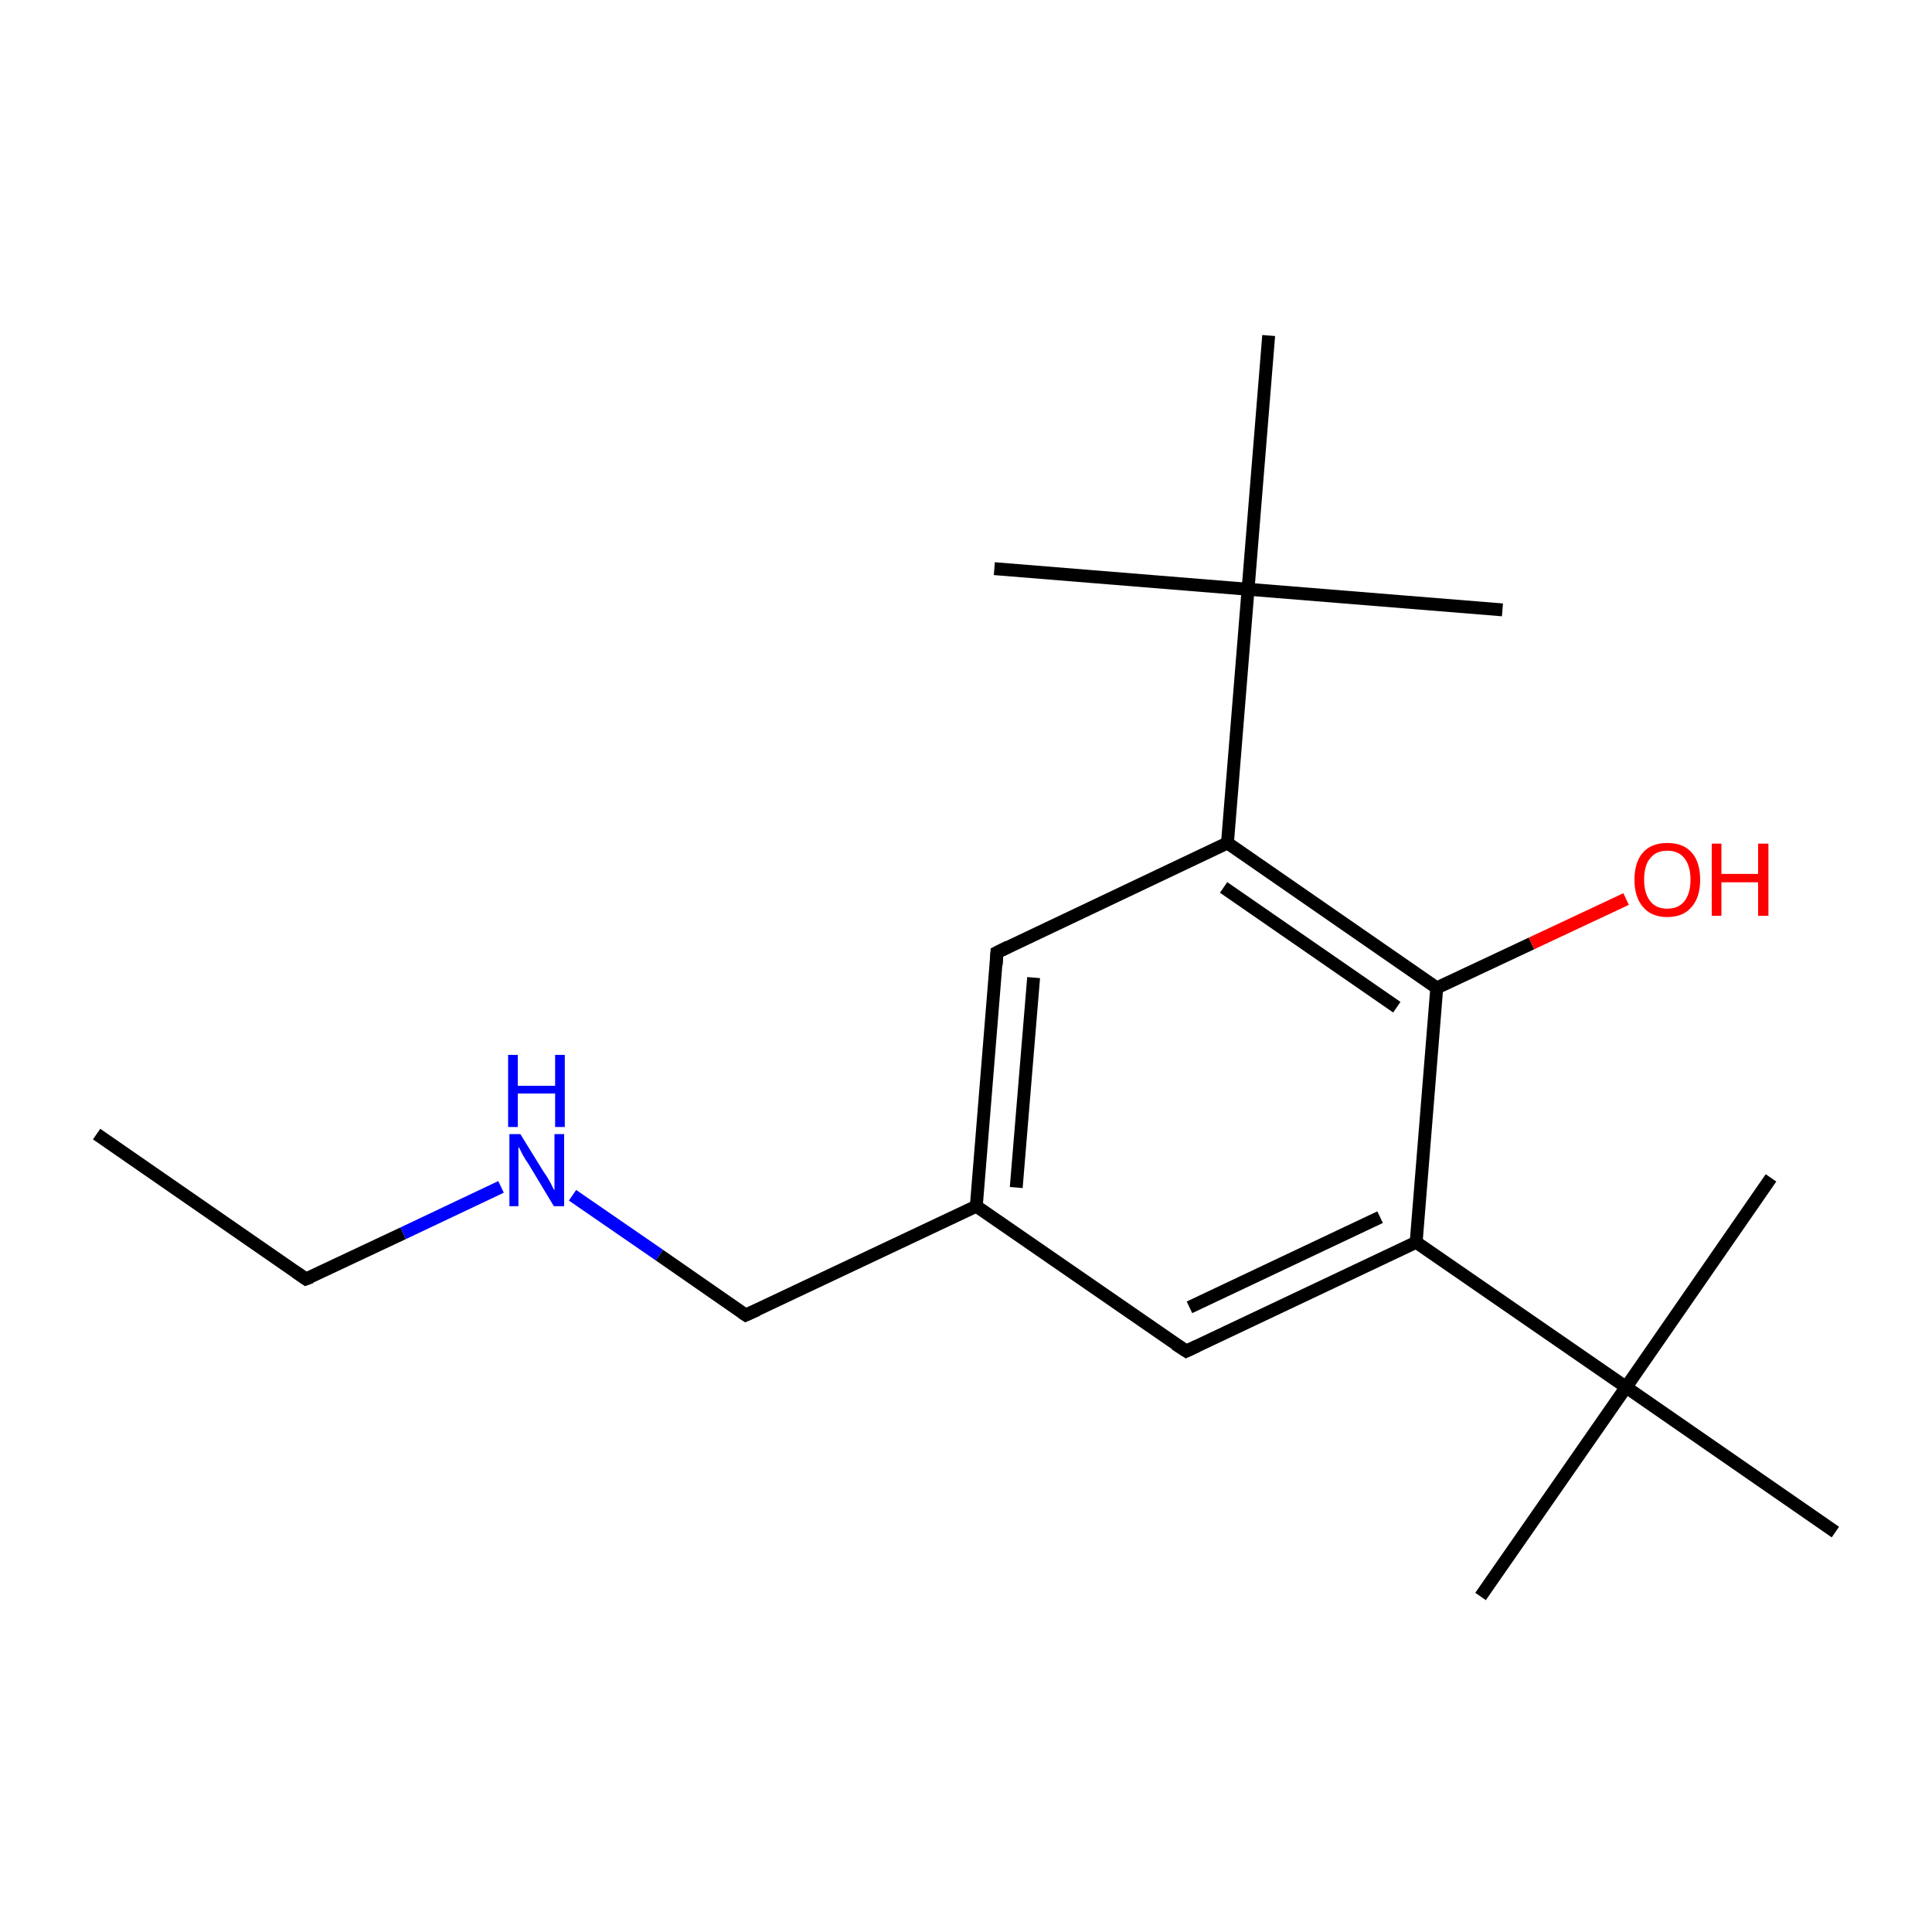 <?xml version='1.0' encoding='iso-8859-1'?>
<svg version='1.1' baseProfile='full'
              xmlns='http://www.w3.org/2000/svg'
                      xmlns:rdkit='http://www.rdkit.org/xml'
                      xmlns:xlink='http://www.w3.org/1999/xlink'
                  xml:space='preserve'
width='300px' height='300px' viewBox='0 0 300 300'>
<!-- END OF HEADER -->
<rect style='opacity:1.0;fill:#FFFFFF;stroke:none' width='300.0' height='300.0' x='0.0' y='0.0'> </rect>
<path class='bond-0 atom-0 atom-1' d='M 15.0,176.1 L 47.5,198.6' style='fill:none;fill-rule:evenodd;stroke:#000000;stroke-width:2.0px;stroke-linecap:butt;stroke-linejoin:miter;stroke-opacity:1' />
<path class='bond-1 atom-1 atom-2' d='M 47.5,198.6 L 62.6,191.5' style='fill:none;fill-rule:evenodd;stroke:#000000;stroke-width:2.0px;stroke-linecap:butt;stroke-linejoin:miter;stroke-opacity:1' />
<path class='bond-1 atom-1 atom-2' d='M 62.6,191.5 L 77.8,184.3' style='fill:none;fill-rule:evenodd;stroke:#0000FF;stroke-width:2.0px;stroke-linecap:butt;stroke-linejoin:miter;stroke-opacity:1' />
<path class='bond-2 atom-2 atom-3' d='M 88.9,185.6 L 102.4,194.9' style='fill:none;fill-rule:evenodd;stroke:#0000FF;stroke-width:2.0px;stroke-linecap:butt;stroke-linejoin:miter;stroke-opacity:1' />
<path class='bond-2 atom-2 atom-3' d='M 102.4,194.9 L 115.8,204.2' style='fill:none;fill-rule:evenodd;stroke:#000000;stroke-width:2.0px;stroke-linecap:butt;stroke-linejoin:miter;stroke-opacity:1' />
<path class='bond-3 atom-3 atom-4' d='M 115.8,204.2 L 151.6,187.3' style='fill:none;fill-rule:evenodd;stroke:#000000;stroke-width:2.0px;stroke-linecap:butt;stroke-linejoin:miter;stroke-opacity:1' />
<path class='bond-4 atom-4 atom-5' d='M 151.6,187.3 L 154.8,147.9' style='fill:none;fill-rule:evenodd;stroke:#000000;stroke-width:2.0px;stroke-linecap:butt;stroke-linejoin:miter;stroke-opacity:1' />
<path class='bond-4 atom-4 atom-5' d='M 157.8,184.4 L 160.5,151.8' style='fill:none;fill-rule:evenodd;stroke:#000000;stroke-width:2.0px;stroke-linecap:butt;stroke-linejoin:miter;stroke-opacity:1' />
<path class='bond-5 atom-4 atom-9' d='M 151.6,187.3 L 184.2,209.8' style='fill:none;fill-rule:evenodd;stroke:#000000;stroke-width:2.0px;stroke-linecap:butt;stroke-linejoin:miter;stroke-opacity:1' />
<path class='bond-6 atom-5 atom-6' d='M 154.8,147.9 L 190.6,130.9' style='fill:none;fill-rule:evenodd;stroke:#000000;stroke-width:2.0px;stroke-linecap:butt;stroke-linejoin:miter;stroke-opacity:1' />
<path class='bond-7 atom-6 atom-7' d='M 190.6,130.9 L 223.1,153.4' style='fill:none;fill-rule:evenodd;stroke:#000000;stroke-width:2.0px;stroke-linecap:butt;stroke-linejoin:miter;stroke-opacity:1' />
<path class='bond-7 atom-6 atom-7' d='M 190.0,137.8 L 216.9,156.4' style='fill:none;fill-rule:evenodd;stroke:#000000;stroke-width:2.0px;stroke-linecap:butt;stroke-linejoin:miter;stroke-opacity:1' />
<path class='bond-8 atom-6 atom-15' d='M 190.6,130.9 L 193.8,91.5' style='fill:none;fill-rule:evenodd;stroke:#000000;stroke-width:2.0px;stroke-linecap:butt;stroke-linejoin:miter;stroke-opacity:1' />
<path class='bond-9 atom-7 atom-8' d='M 223.1,153.4 L 219.9,192.9' style='fill:none;fill-rule:evenodd;stroke:#000000;stroke-width:2.0px;stroke-linecap:butt;stroke-linejoin:miter;stroke-opacity:1' />
<path class='bond-10 atom-7 atom-14' d='M 223.1,153.4 L 237.8,146.5' style='fill:none;fill-rule:evenodd;stroke:#000000;stroke-width:2.0px;stroke-linecap:butt;stroke-linejoin:miter;stroke-opacity:1' />
<path class='bond-10 atom-7 atom-14' d='M 237.8,146.5 L 252.5,139.6' style='fill:none;fill-rule:evenodd;stroke:#FF0000;stroke-width:2.0px;stroke-linecap:butt;stroke-linejoin:miter;stroke-opacity:1' />
<path class='bond-11 atom-8 atom-9' d='M 219.9,192.9 L 184.2,209.8' style='fill:none;fill-rule:evenodd;stroke:#000000;stroke-width:2.0px;stroke-linecap:butt;stroke-linejoin:miter;stroke-opacity:1' />
<path class='bond-11 atom-8 atom-9' d='M 214.3,189.0 L 184.7,203.0' style='fill:none;fill-rule:evenodd;stroke:#000000;stroke-width:2.0px;stroke-linecap:butt;stroke-linejoin:miter;stroke-opacity:1' />
<path class='bond-12 atom-8 atom-10' d='M 219.9,192.9 L 252.5,215.4' style='fill:none;fill-rule:evenodd;stroke:#000000;stroke-width:2.0px;stroke-linecap:butt;stroke-linejoin:miter;stroke-opacity:1' />
<path class='bond-13 atom-10 atom-11' d='M 252.5,215.4 L 229.9,247.9' style='fill:none;fill-rule:evenodd;stroke:#000000;stroke-width:2.0px;stroke-linecap:butt;stroke-linejoin:miter;stroke-opacity:1' />
<path class='bond-14 atom-10 atom-12' d='M 252.5,215.4 L 275.0,182.9' style='fill:none;fill-rule:evenodd;stroke:#000000;stroke-width:2.0px;stroke-linecap:butt;stroke-linejoin:miter;stroke-opacity:1' />
<path class='bond-15 atom-10 atom-13' d='M 252.5,215.4 L 285.0,237.9' style='fill:none;fill-rule:evenodd;stroke:#000000;stroke-width:2.0px;stroke-linecap:butt;stroke-linejoin:miter;stroke-opacity:1' />
<path class='bond-16 atom-15 atom-16' d='M 193.8,91.5 L 233.3,94.7' style='fill:none;fill-rule:evenodd;stroke:#000000;stroke-width:2.0px;stroke-linecap:butt;stroke-linejoin:miter;stroke-opacity:1' />
<path class='bond-17 atom-15 atom-17' d='M 193.8,91.5 L 154.4,88.3' style='fill:none;fill-rule:evenodd;stroke:#000000;stroke-width:2.0px;stroke-linecap:butt;stroke-linejoin:miter;stroke-opacity:1' />
<path class='bond-18 atom-15 atom-18' d='M 193.8,91.5 L 197.0,52.1' style='fill:none;fill-rule:evenodd;stroke:#000000;stroke-width:2.0px;stroke-linecap:butt;stroke-linejoin:miter;stroke-opacity:1' />
<path d='M 45.9,197.5 L 47.5,198.6 L 48.3,198.3' style='fill:none;stroke:#000000;stroke-width:2.0px;stroke-linecap:butt;stroke-linejoin:miter;stroke-opacity:1;' />
<path d='M 115.2,203.8 L 115.8,204.2 L 117.6,203.4' style='fill:none;stroke:#000000;stroke-width:2.0px;stroke-linecap:butt;stroke-linejoin:miter;stroke-opacity:1;' />
<path d='M 154.7,149.8 L 154.8,147.9 L 156.6,147.0' style='fill:none;stroke:#000000;stroke-width:2.0px;stroke-linecap:butt;stroke-linejoin:miter;stroke-opacity:1;' />
<path d='M 182.5,208.7 L 184.2,209.8 L 185.9,209.0' style='fill:none;stroke:#000000;stroke-width:2.0px;stroke-linecap:butt;stroke-linejoin:miter;stroke-opacity:1;' />
<path class='atom-2' d='M 80.8 176.1
L 84.5 182.1
Q 84.9 182.6, 85.5 183.7
Q 86.0 184.8, 86.1 184.8
L 86.1 176.1
L 87.6 176.1
L 87.6 187.3
L 86.0 187.3
L 82.1 180.8
Q 81.6 180.1, 81.1 179.2
Q 80.7 178.3, 80.5 178.1
L 80.5 187.3
L 79.1 187.3
L 79.1 176.1
L 80.8 176.1
' fill='#0000FF'/>
<path class='atom-2' d='M 78.9 163.8
L 80.4 163.8
L 80.4 168.6
L 86.2 168.6
L 86.2 163.8
L 87.7 163.8
L 87.7 175.0
L 86.2 175.0
L 86.2 169.8
L 80.4 169.8
L 80.4 175.0
L 78.9 175.0
L 78.9 163.8
' fill='#0000FF'/>
<path class='atom-14' d='M 253.8 136.6
Q 253.8 133.9, 255.1 132.4
Q 256.4 130.9, 258.9 130.9
Q 261.4 130.9, 262.7 132.4
Q 264.0 133.9, 264.0 136.6
Q 264.0 139.3, 262.7 140.8
Q 261.4 142.4, 258.9 142.4
Q 256.4 142.4, 255.1 140.8
Q 253.8 139.3, 253.8 136.6
M 258.9 141.1
Q 260.6 141.1, 261.5 140.0
Q 262.5 138.8, 262.5 136.6
Q 262.5 134.4, 261.5 133.2
Q 260.6 132.1, 258.9 132.1
Q 257.2 132.1, 256.3 133.2
Q 255.3 134.3, 255.3 136.6
Q 255.3 138.8, 256.3 140.0
Q 257.2 141.1, 258.9 141.1
' fill='#FF0000'/>
<path class='atom-14' d='M 265.8 131.0
L 267.3 131.0
L 267.3 135.7
L 273.0 135.7
L 273.0 131.0
L 274.6 131.0
L 274.6 142.2
L 273.0 142.2
L 273.0 137.0
L 267.3 137.0
L 267.3 142.2
L 265.8 142.2
L 265.8 131.0
' fill='#FF0000'/>
</svg>
